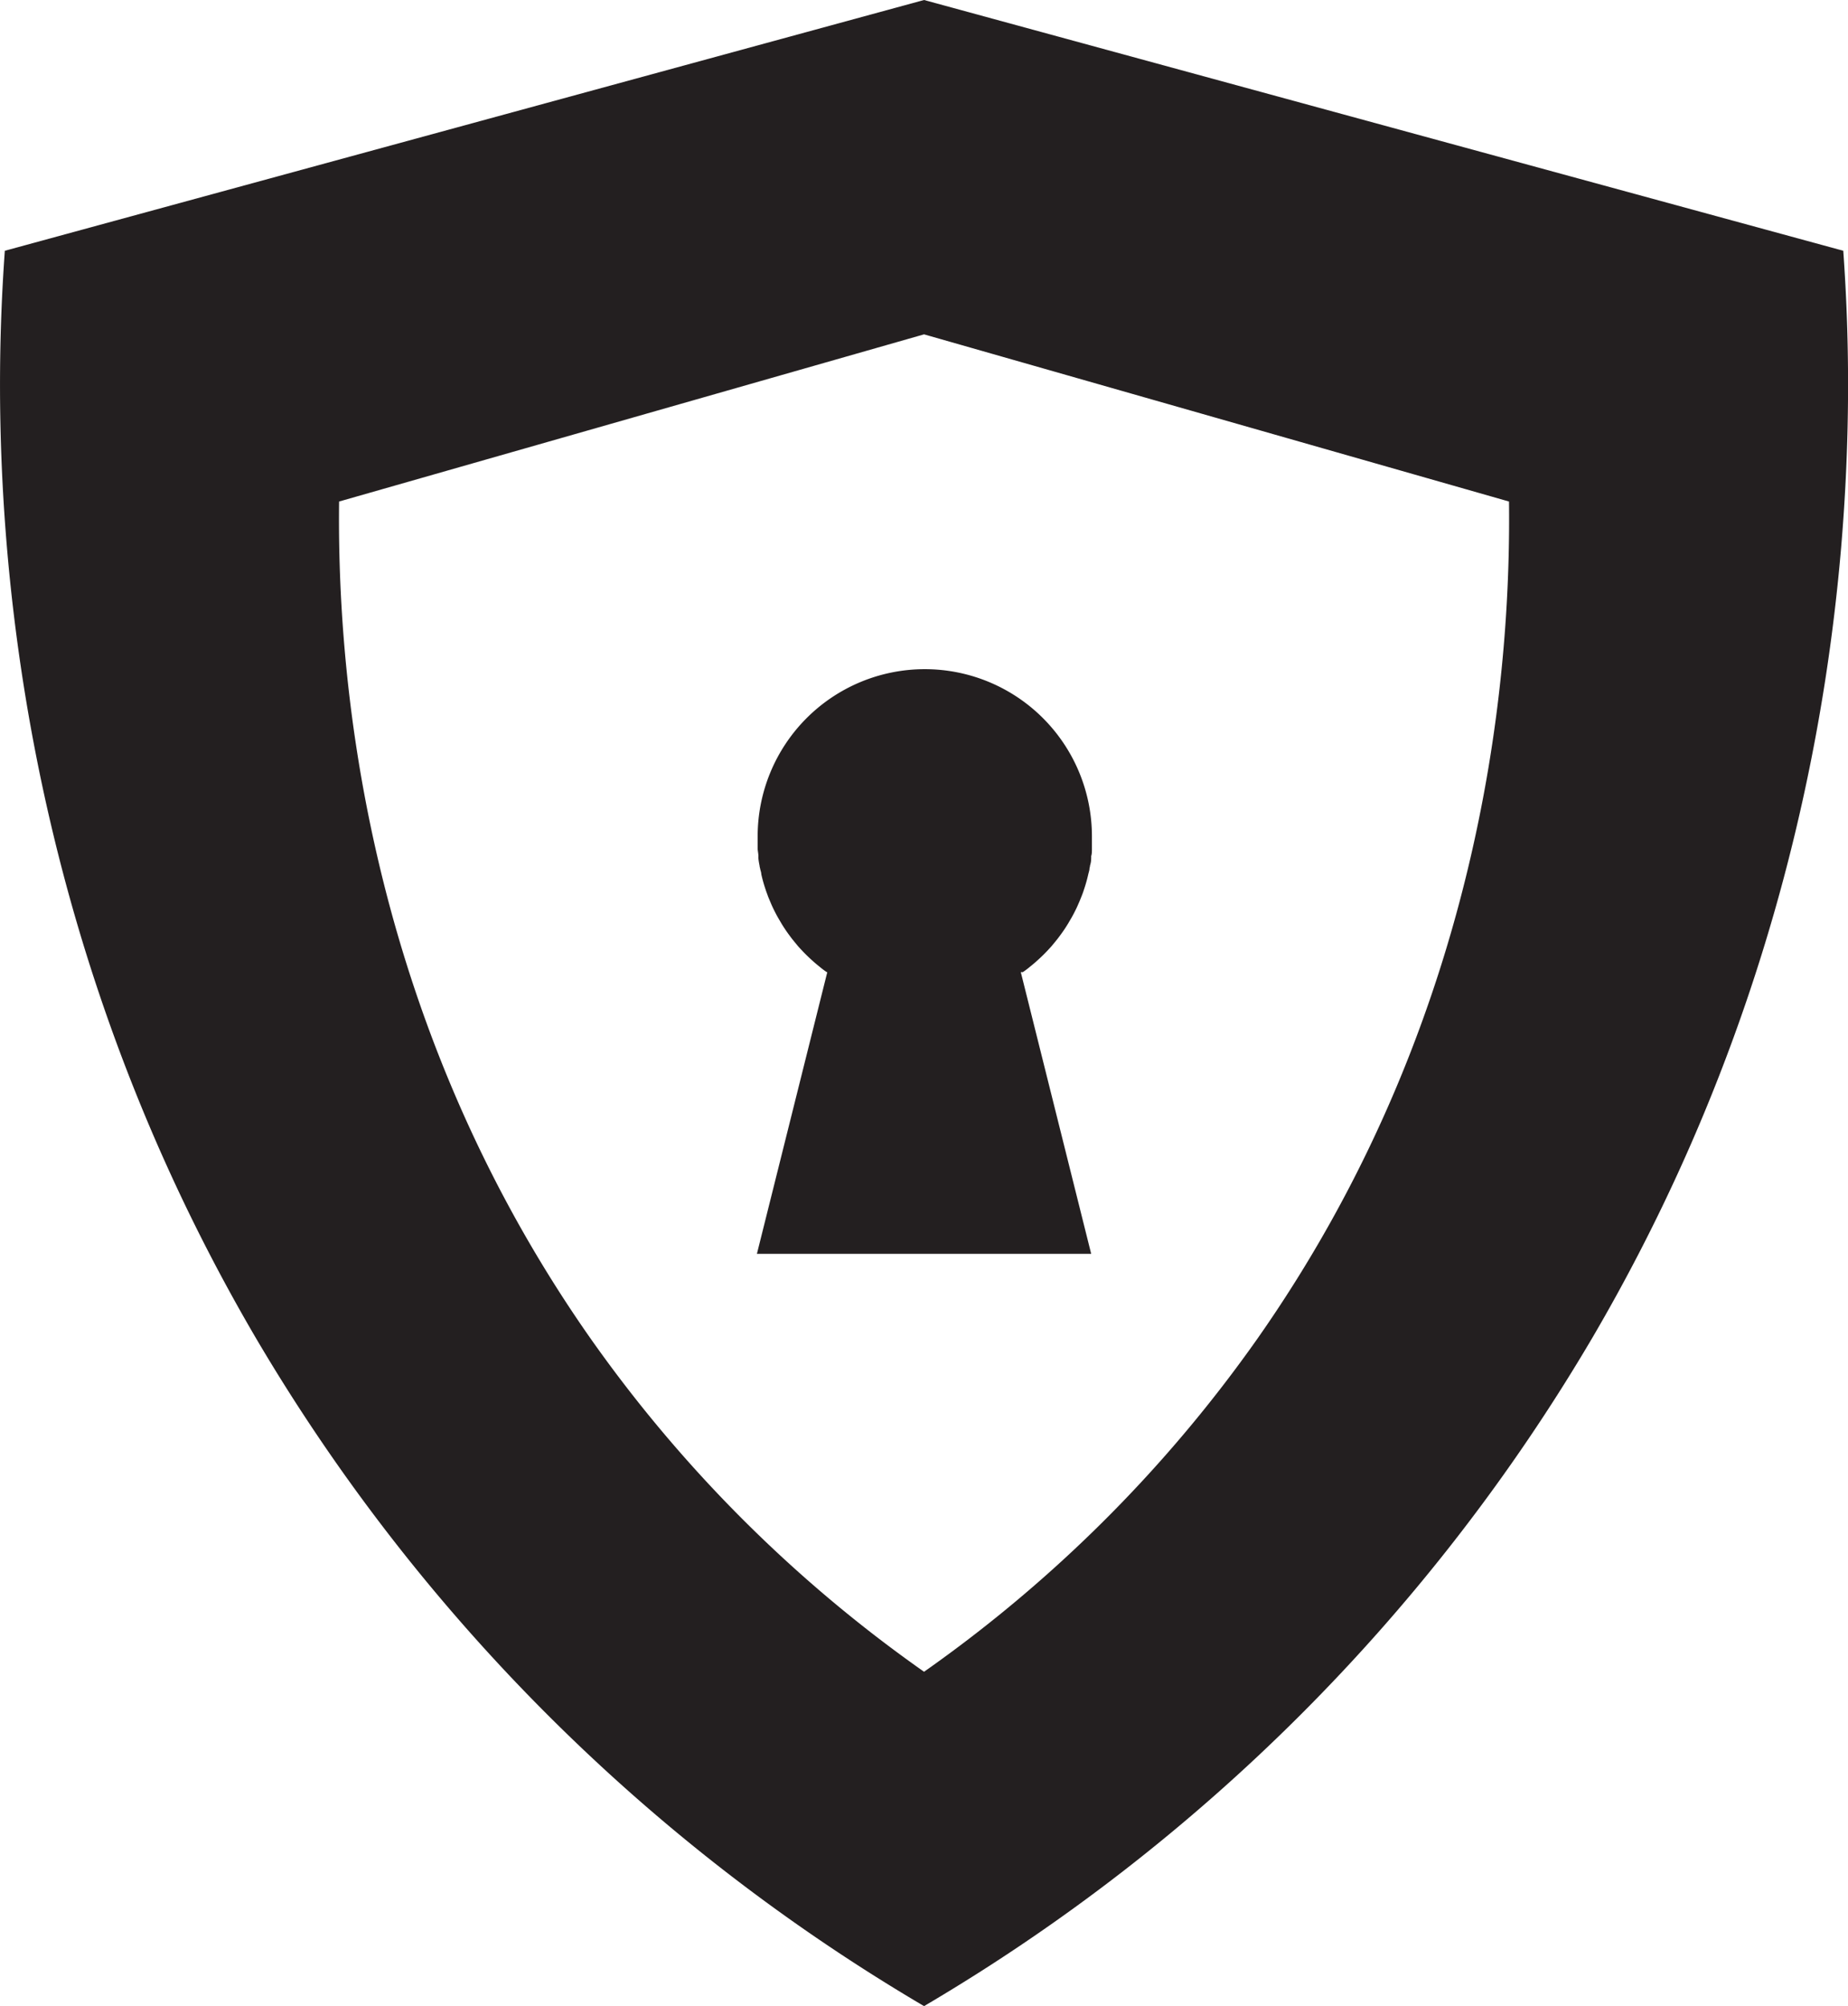 <svg xmlns="http://www.w3.org/2000/svg" viewBox="0 0 199.03 216"><defs><style>.cls-1{fill:#231f20;}</style></defs><g id="Layer_2" data-name="Layer 2"><g id="Layer_1_copy" data-name="Layer 1 copy"><path class="cls-1" d="M198.52,27l-99-27L.52,27c-1.33,18.49-2.32,66.9,27,117a202.83,202.83,0,0,0,72,72,202.83,202.83,0,0,0,72-72C200.84,93.9,199.85,45.49,198.52,27Zm-63,117a148,148,0,0,1-36,36,148,148,0,0,1-36-36c-25.37-36.24-27.18-74.15-27-90l63-18,63,18C162.7,69.85,160.89,107.76,135.52,144Z"/><path class="cls-1" d="M109.94,104.67,117.52,135h-36l7.58-30.33-.06,0a8.87,8.87,0,0,1-.78-.59c-.24-.19-.48-.39-.71-.6a17.68,17.68,0,0,1-1.38-1.36c-.12-.13-.24-.26-.35-.4l-.37-.45c-.14-.17-.27-.34-.4-.52a15.6,15.6,0,0,1-.92-1.37l-.24-.41c-.22-.37-.42-.76-.61-1.15-.1-.21-.2-.43-.29-.65s-.22-.5-.31-.76-.15-.39-.21-.59a15.8,15.8,0,0,1-.48-1.7c0-.21-.1-.42-.13-.63a1.55,1.55,0,0,1-.06-.31q-.08-.37-.12-.75a2,2,0,0,1,0-.24c0-.26-.06-.51-.08-.77,0-.45,0-.91,0-1.37a18,18,0,0,1,36,0c0,.46,0,.92,0,1.37,0,.26,0,.51-.08.77a2,2,0,0,1,0,.24q0,.38-.12.75a1.55,1.55,0,0,1-.06.31c0,.21-.08.42-.13.63a15.8,15.8,0,0,1-.48,1.7c-.06.2-.13.39-.21.59s-.2.51-.31.76-.19.44-.29.65c-.19.39-.39.78-.61,1.15l-.24.41a15.6,15.6,0,0,1-.92,1.37c-.13.18-.26.35-.4.52l-.37.45c-.11.14-.23.27-.35.4a17.68,17.68,0,0,1-1.38,1.36c-.23.21-.47.41-.71.6a8.87,8.87,0,0,1-.78.59Z"/></g></g></svg>